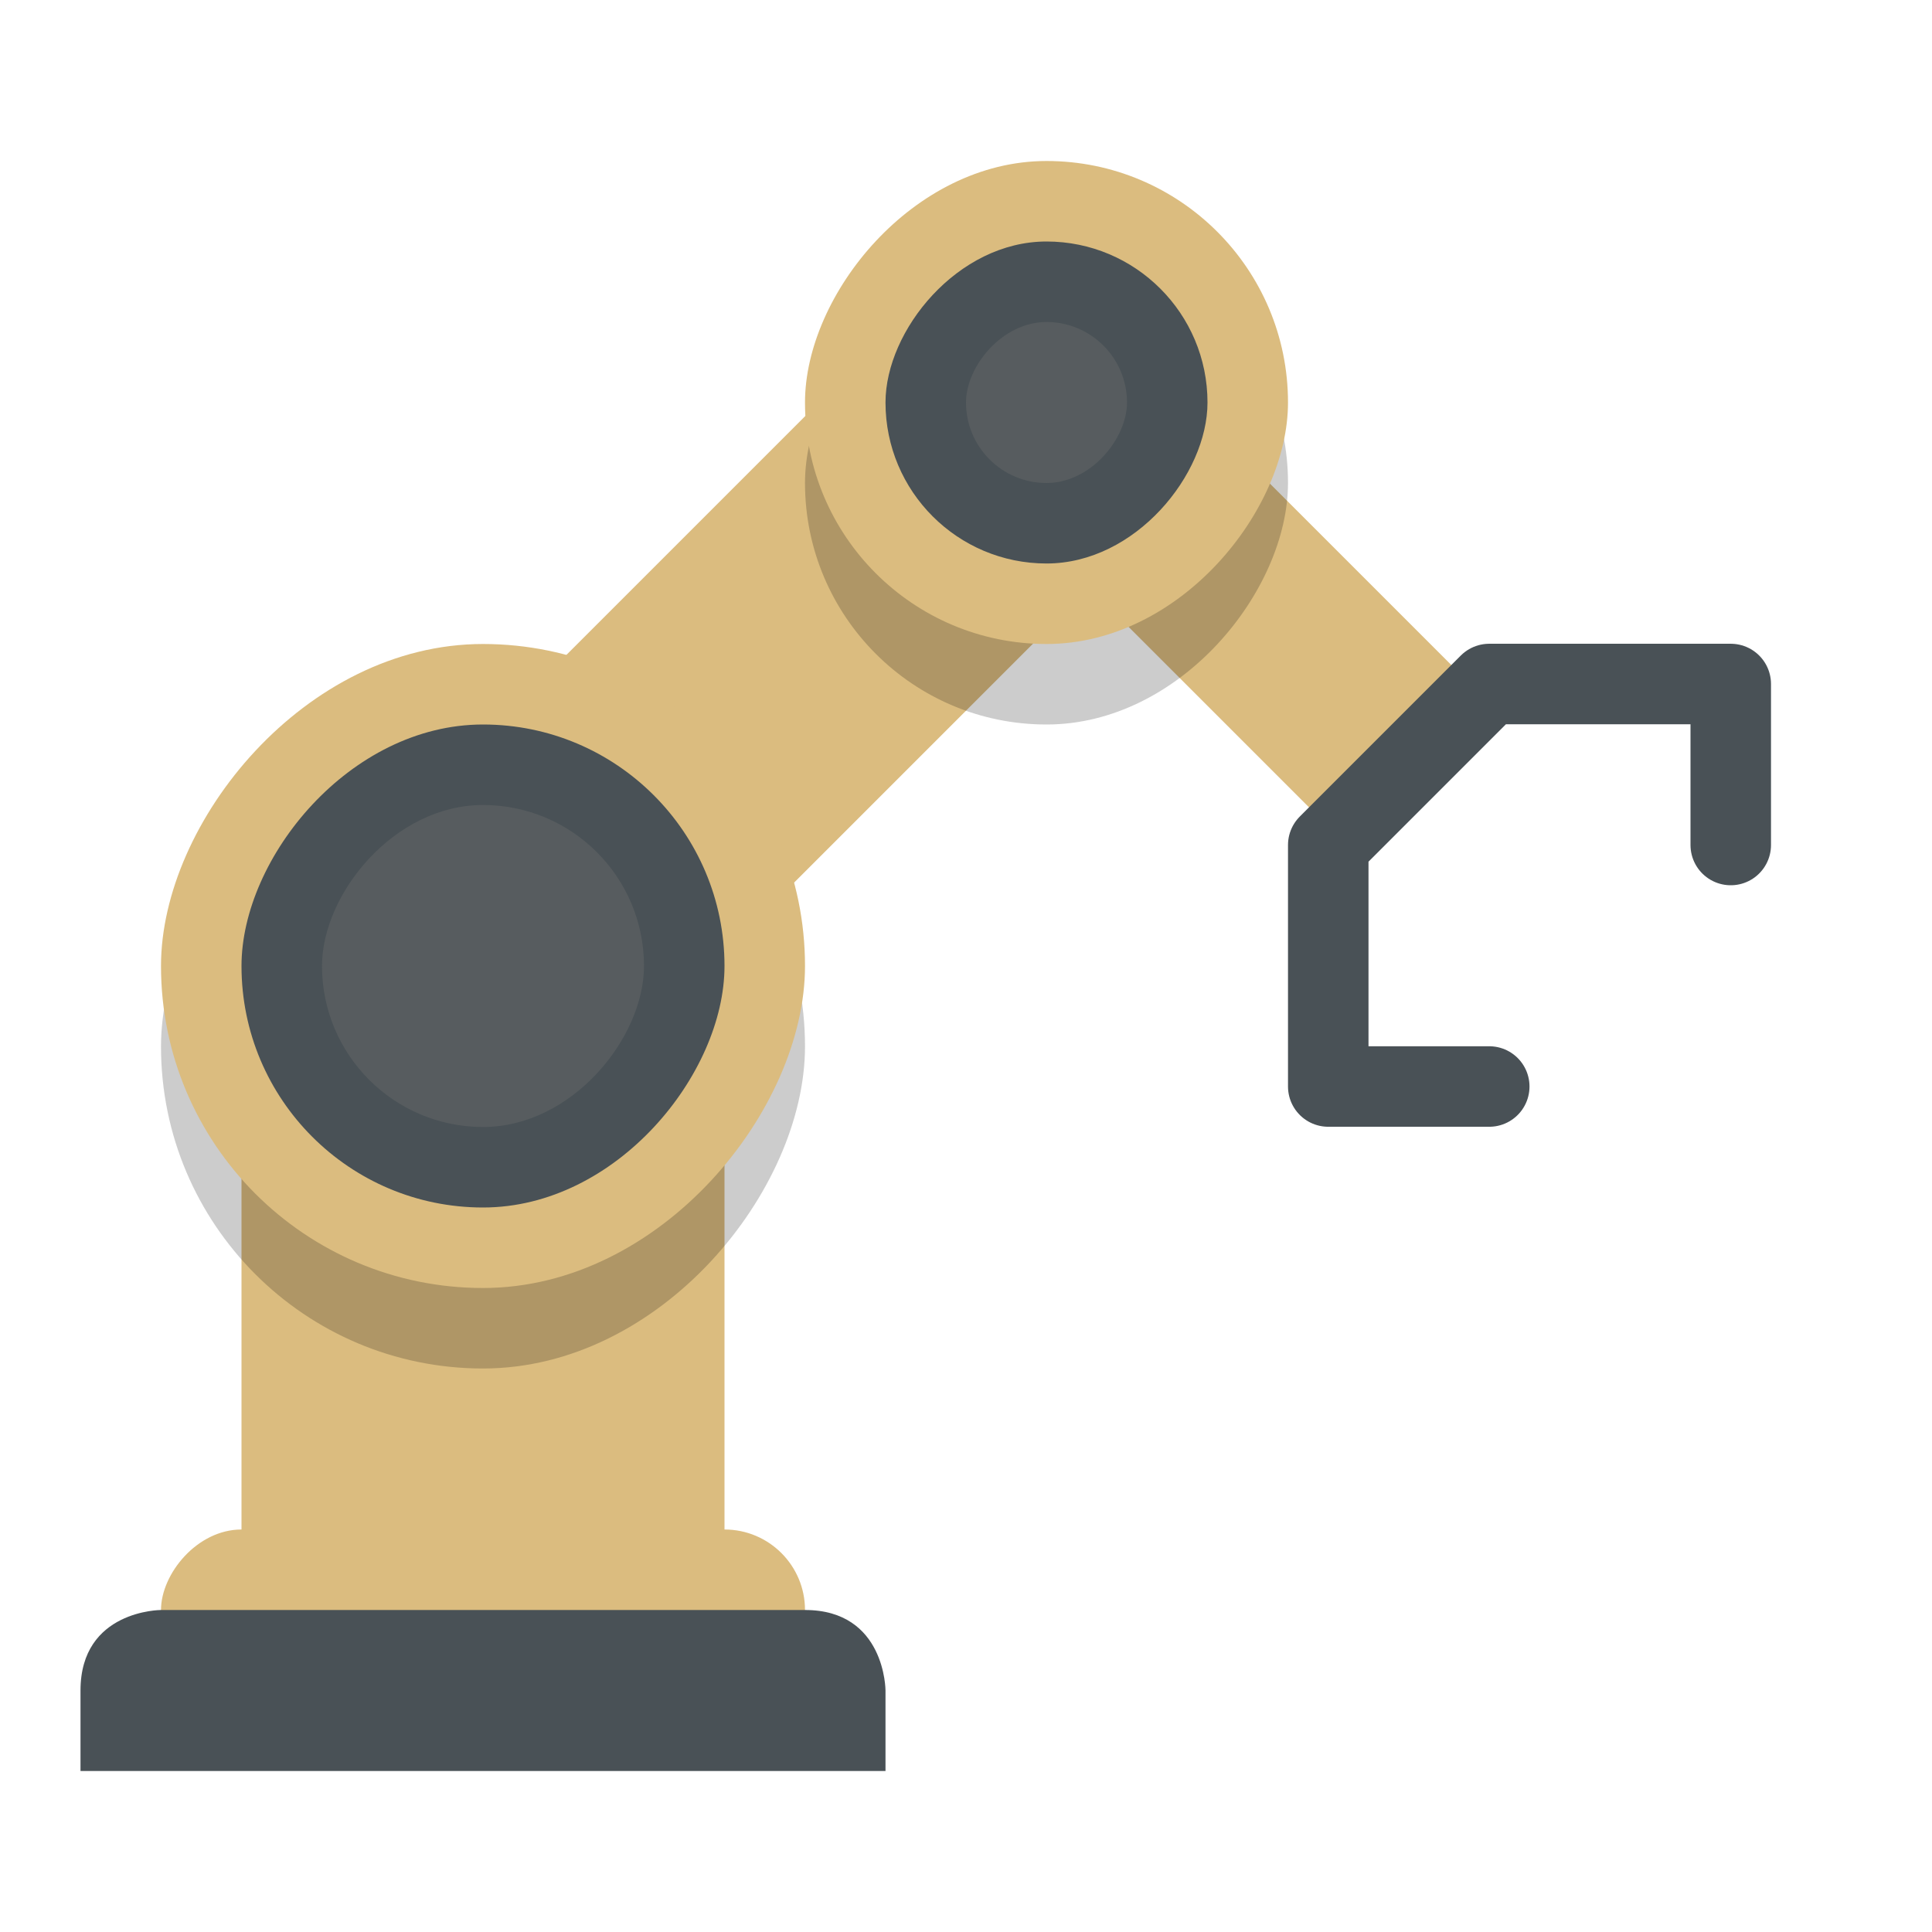<svg xmlns="http://www.w3.org/2000/svg" width="24" height="24" version="1.1">
 <path fill="none" stroke="#dbbc7f" stroke-width="4" d="m13 5-7 7"/>
 <rect fill="#dbbc7f" width="6" height="8.5" x="-9" y="12" ry="0" transform="scale(-1,1)"/>
 <rect opacity=".2" width="8" height="8" x="-10" y="9" ry="4" transform="scale(-1,1)"/>
 <rect fill="#dbbc7f" width="8" height="2" x="-10" y="19" ry="1" transform="scale(-1,1)"/>
 <path fill="#495156" d="m10 20c1 0 1 1 1 1v1h-10v-1c0-1 1-1 1-1z"/>
 <rect fill="#dbbc7f" width="8" height="8" x="-10" y="8" ry="4" transform="scale(-1,1)"/>
 <rect fill="#495156" width="6" height="6" x="-9" y="9" ry="3" transform="scale(-1,1)"/>
 <path fill="none" stroke="#dbbc7f" stroke-width="2.5" d="m13 5 4.5 4.5"/>
 <rect opacity=".2" width="6" height="6" x="-16" y="3" ry="3" transform="scale(-1,1)"/>
 <rect fill="#dbbc7f" width="6" height="6" x="-16" y="2" ry="3" transform="scale(-1,1)"/>
 <path fill="none" stroke="#495156" stroke-linecap="round" stroke-linejoin="round" d="m18.5 13.497-2-0v-3l2-2h3v2"/>
 <rect fill="#495156" width="4" height="4" x="-15" y="3" ry="2" transform="scale(-1,1)"/>
 <rect fill="#d3c6aa" opacity=".1" width="4" height="4" x="-8" y="10" ry="2" transform="scale(-1,1)"/>
 <rect fill="#d3c6aa" opacity=".1" width="2" height="2" x="-14" y="4" ry="1" transform="scale(-1,1)"/>
</svg>

